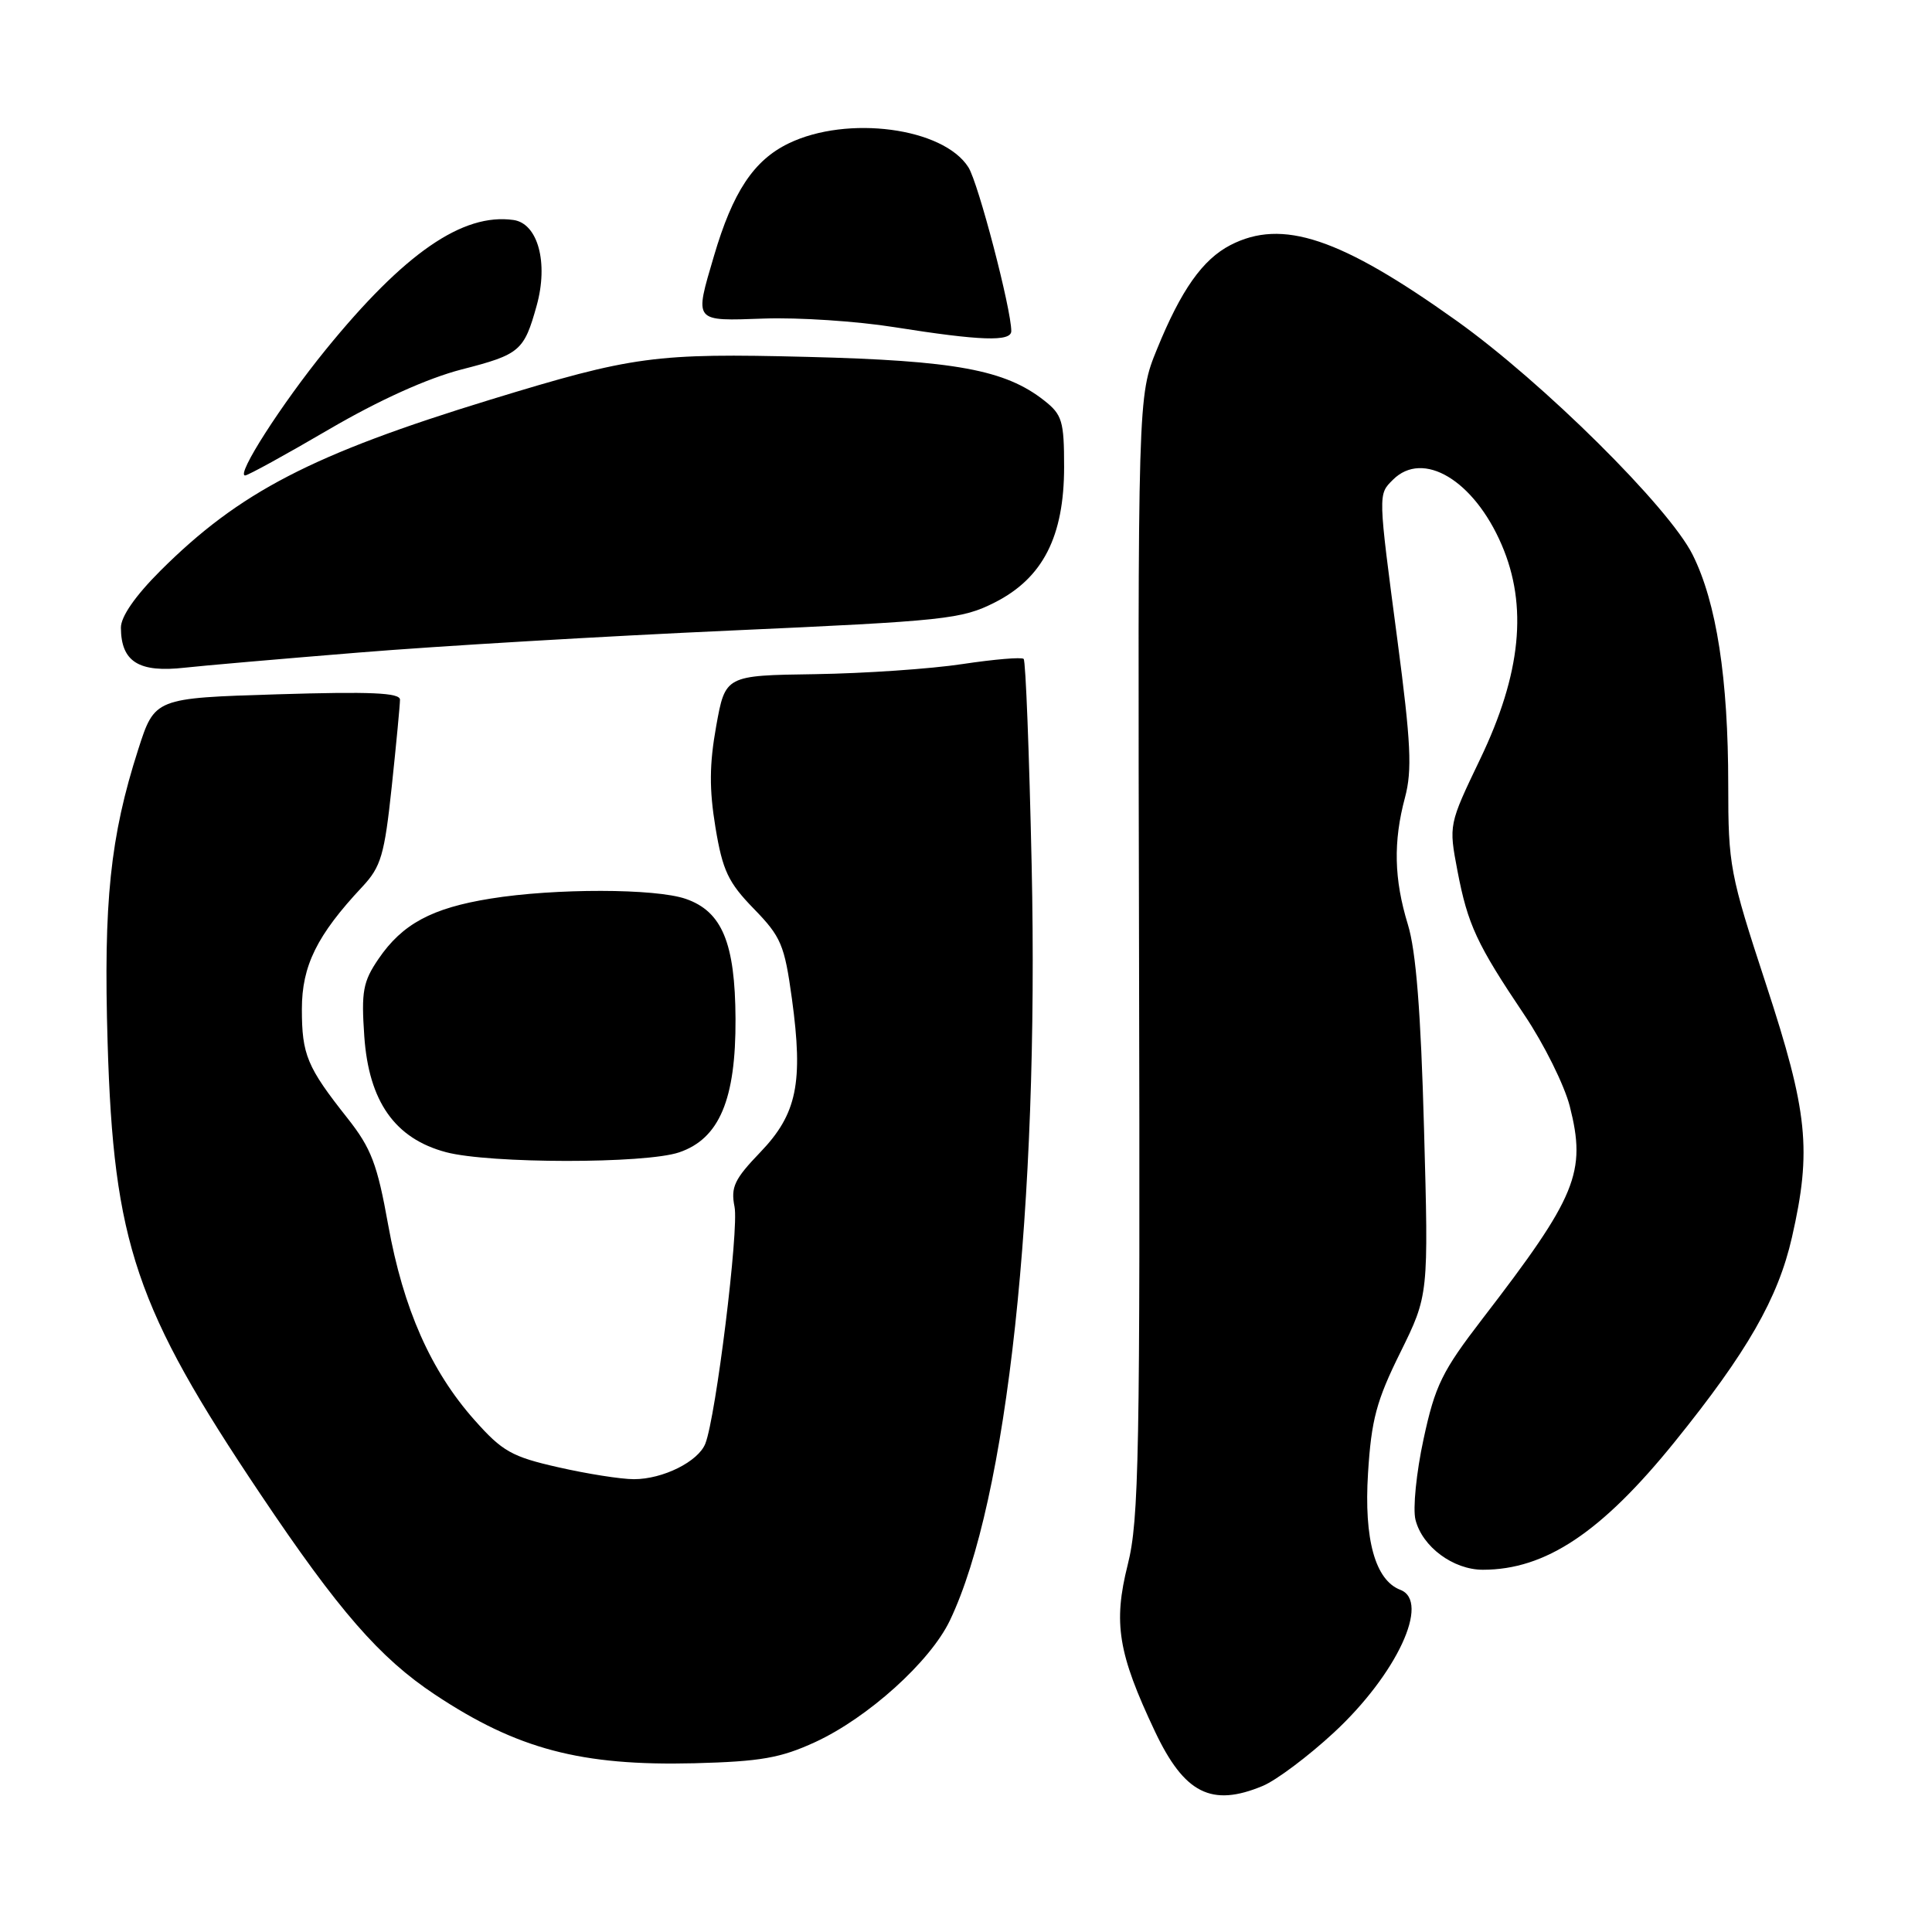 <?xml version="1.0" encoding="UTF-8" standalone="no"?>
<!DOCTYPE svg PUBLIC "-//W3C//DTD SVG 1.1//EN" "http://www.w3.org/Graphics/SVG/1.1/DTD/svg11.dtd" >
<svg xmlns="http://www.w3.org/2000/svg" xmlns:xlink="http://www.w3.org/1999/xlink" version="1.1" viewBox="0 0 256 256">
 <g >
 <path fill="currentColor"
d=" M 167.33 236.64 C 169.12 235.89 173.35 232.72 176.73 229.59 C 185.07 221.87 189.57 212.20 185.55 210.66 C 182.22 209.38 180.72 203.97 181.27 195.21 C 181.71 188.13 182.38 185.61 185.55 179.21 C 189.30 171.61 189.30 171.61 188.69 149.55 C 188.27 134.11 187.63 126.00 186.55 122.50 C 184.71 116.49 184.60 111.53 186.17 105.67 C 187.13 102.06 186.96 98.44 185.17 84.86 C 182.58 65.23 182.59 65.55 184.57 63.57 C 188.55 59.59 195.30 63.62 198.98 72.19 C 202.46 80.27 201.56 89.27 196.13 100.58 C 191.96 109.28 191.96 109.28 193.12 115.39 C 194.49 122.54 195.67 125.08 202.00 134.50 C 204.59 138.35 207.28 143.78 208.00 146.57 C 210.23 155.35 208.94 158.50 196.43 174.75 C 191.08 181.71 190.16 183.58 188.63 190.68 C 187.67 195.10 187.19 199.92 187.56 201.38 C 188.46 204.96 192.56 208.00 196.49 208.00 C 204.79 208.00 212.20 203.06 221.90 191.06 C 231.52 179.15 235.60 172.04 237.44 163.96 C 240.08 152.38 239.56 147.36 234.00 130.40 C 229.21 115.80 229.00 114.68 229.00 104.02 C 229.00 89.88 227.45 79.85 224.28 73.50 C 221.13 67.20 204.46 50.68 193.00 42.50 C 177.59 31.50 169.90 28.93 163.03 32.48 C 159.35 34.39 156.50 38.42 153.31 46.26 C 150.76 52.50 150.76 52.50 150.93 126.59 C 151.08 192.87 150.93 201.38 149.43 207.33 C 147.49 215.07 148.14 219.06 153.03 229.41 C 156.93 237.66 160.53 239.48 167.33 236.64 Z  M 108.01 230.84 C 115.01 227.61 123.26 220.17 125.86 214.73 C 133.48 198.81 137.68 159.95 136.70 114.64 C 136.38 99.87 135.91 87.57 135.64 87.31 C 135.38 87.05 131.74 87.36 127.54 87.99 C 123.34 88.63 114.55 89.23 108.01 89.33 C 96.11 89.50 96.11 89.50 94.90 96.21 C 93.99 101.28 93.97 104.57 94.80 109.63 C 95.75 115.36 96.49 116.93 99.89 120.42 C 103.50 124.13 103.95 125.20 104.93 132.32 C 106.46 143.48 105.60 147.62 100.74 152.68 C 97.31 156.25 96.81 157.30 97.33 159.91 C 97.93 162.89 94.86 187.74 93.46 191.29 C 92.52 193.67 87.84 196.00 84.00 196.00 C 82.29 196.00 77.78 195.29 73.97 194.42 C 67.82 193.03 66.56 192.32 62.88 188.17 C 57.08 181.65 53.44 173.41 51.44 162.33 C 49.99 154.24 49.19 152.15 46.03 148.15 C 40.68 141.39 40.00 139.76 40.00 133.71 C 40.00 127.97 42.00 123.91 48.01 117.50 C 50.49 114.84 50.94 113.32 51.91 104.21 C 52.51 98.55 53.00 93.38 53.00 92.71 C 53.00 91.79 49.08 91.62 36.75 92.00 C 20.50 92.50 20.50 92.50 18.31 99.32 C 14.60 110.88 13.70 119.50 14.26 138.19 C 15.05 164.72 17.97 173.34 34.52 198.00 C 44.87 213.43 50.32 219.69 57.63 224.54 C 68.53 231.78 76.99 234.01 92.01 233.64 C 100.78 233.41 103.42 232.95 108.01 230.84 Z  M 90.00 152.69 C 95.32 150.88 97.51 145.68 97.46 135.00 C 97.41 124.94 95.68 120.78 90.88 119.11 C 86.87 117.71 73.51 117.69 65.00 119.07 C 57.22 120.32 53.31 122.43 50.16 127.05 C 48.10 130.07 47.86 131.36 48.27 137.31 C 48.87 145.96 52.33 150.87 59.10 152.67 C 64.87 154.20 85.53 154.22 90.00 152.69 Z  M 47.50 86.47 C 57.95 85.61 80.15 84.30 96.83 83.55 C 125.32 82.27 127.43 82.05 131.83 79.82 C 138.19 76.59 141.00 71.09 141.00 61.86 C 141.00 55.80 140.74 54.94 138.36 53.07 C 133.19 49.00 126.56 47.78 107.00 47.29 C 86.77 46.78 83.89 47.17 65.00 52.95 C 41.37 60.19 31.72 65.19 21.25 75.63 C 17.91 78.97 16.01 81.71 16.02 83.18 C 16.05 87.70 18.39 89.16 24.50 88.47 C 26.70 88.22 37.05 87.32 47.50 86.47 Z  M 43.60 56.89 C 50.24 53.01 56.65 50.12 61.18 48.95 C 68.90 46.97 69.44 46.50 71.11 40.50 C 72.69 34.83 71.28 29.61 68.04 29.15 C 61.30 28.20 53.57 33.54 43.15 46.35 C 37.29 53.56 31.24 63.00 32.48 63.00 C 32.85 63.00 37.86 60.25 43.60 56.89 Z  M 134.00 43.87 C 134.00 40.95 129.63 24.23 128.32 22.17 C 125.00 16.92 112.29 15.23 104.50 19.00 C 99.87 21.24 97.10 25.43 94.60 33.93 C 92.00 42.76 91.83 42.54 101.25 42.21 C 105.79 42.05 113.55 42.56 118.50 43.35 C 129.92 45.16 134.00 45.30 134.00 43.87 Z "/>
</g>
</svg>